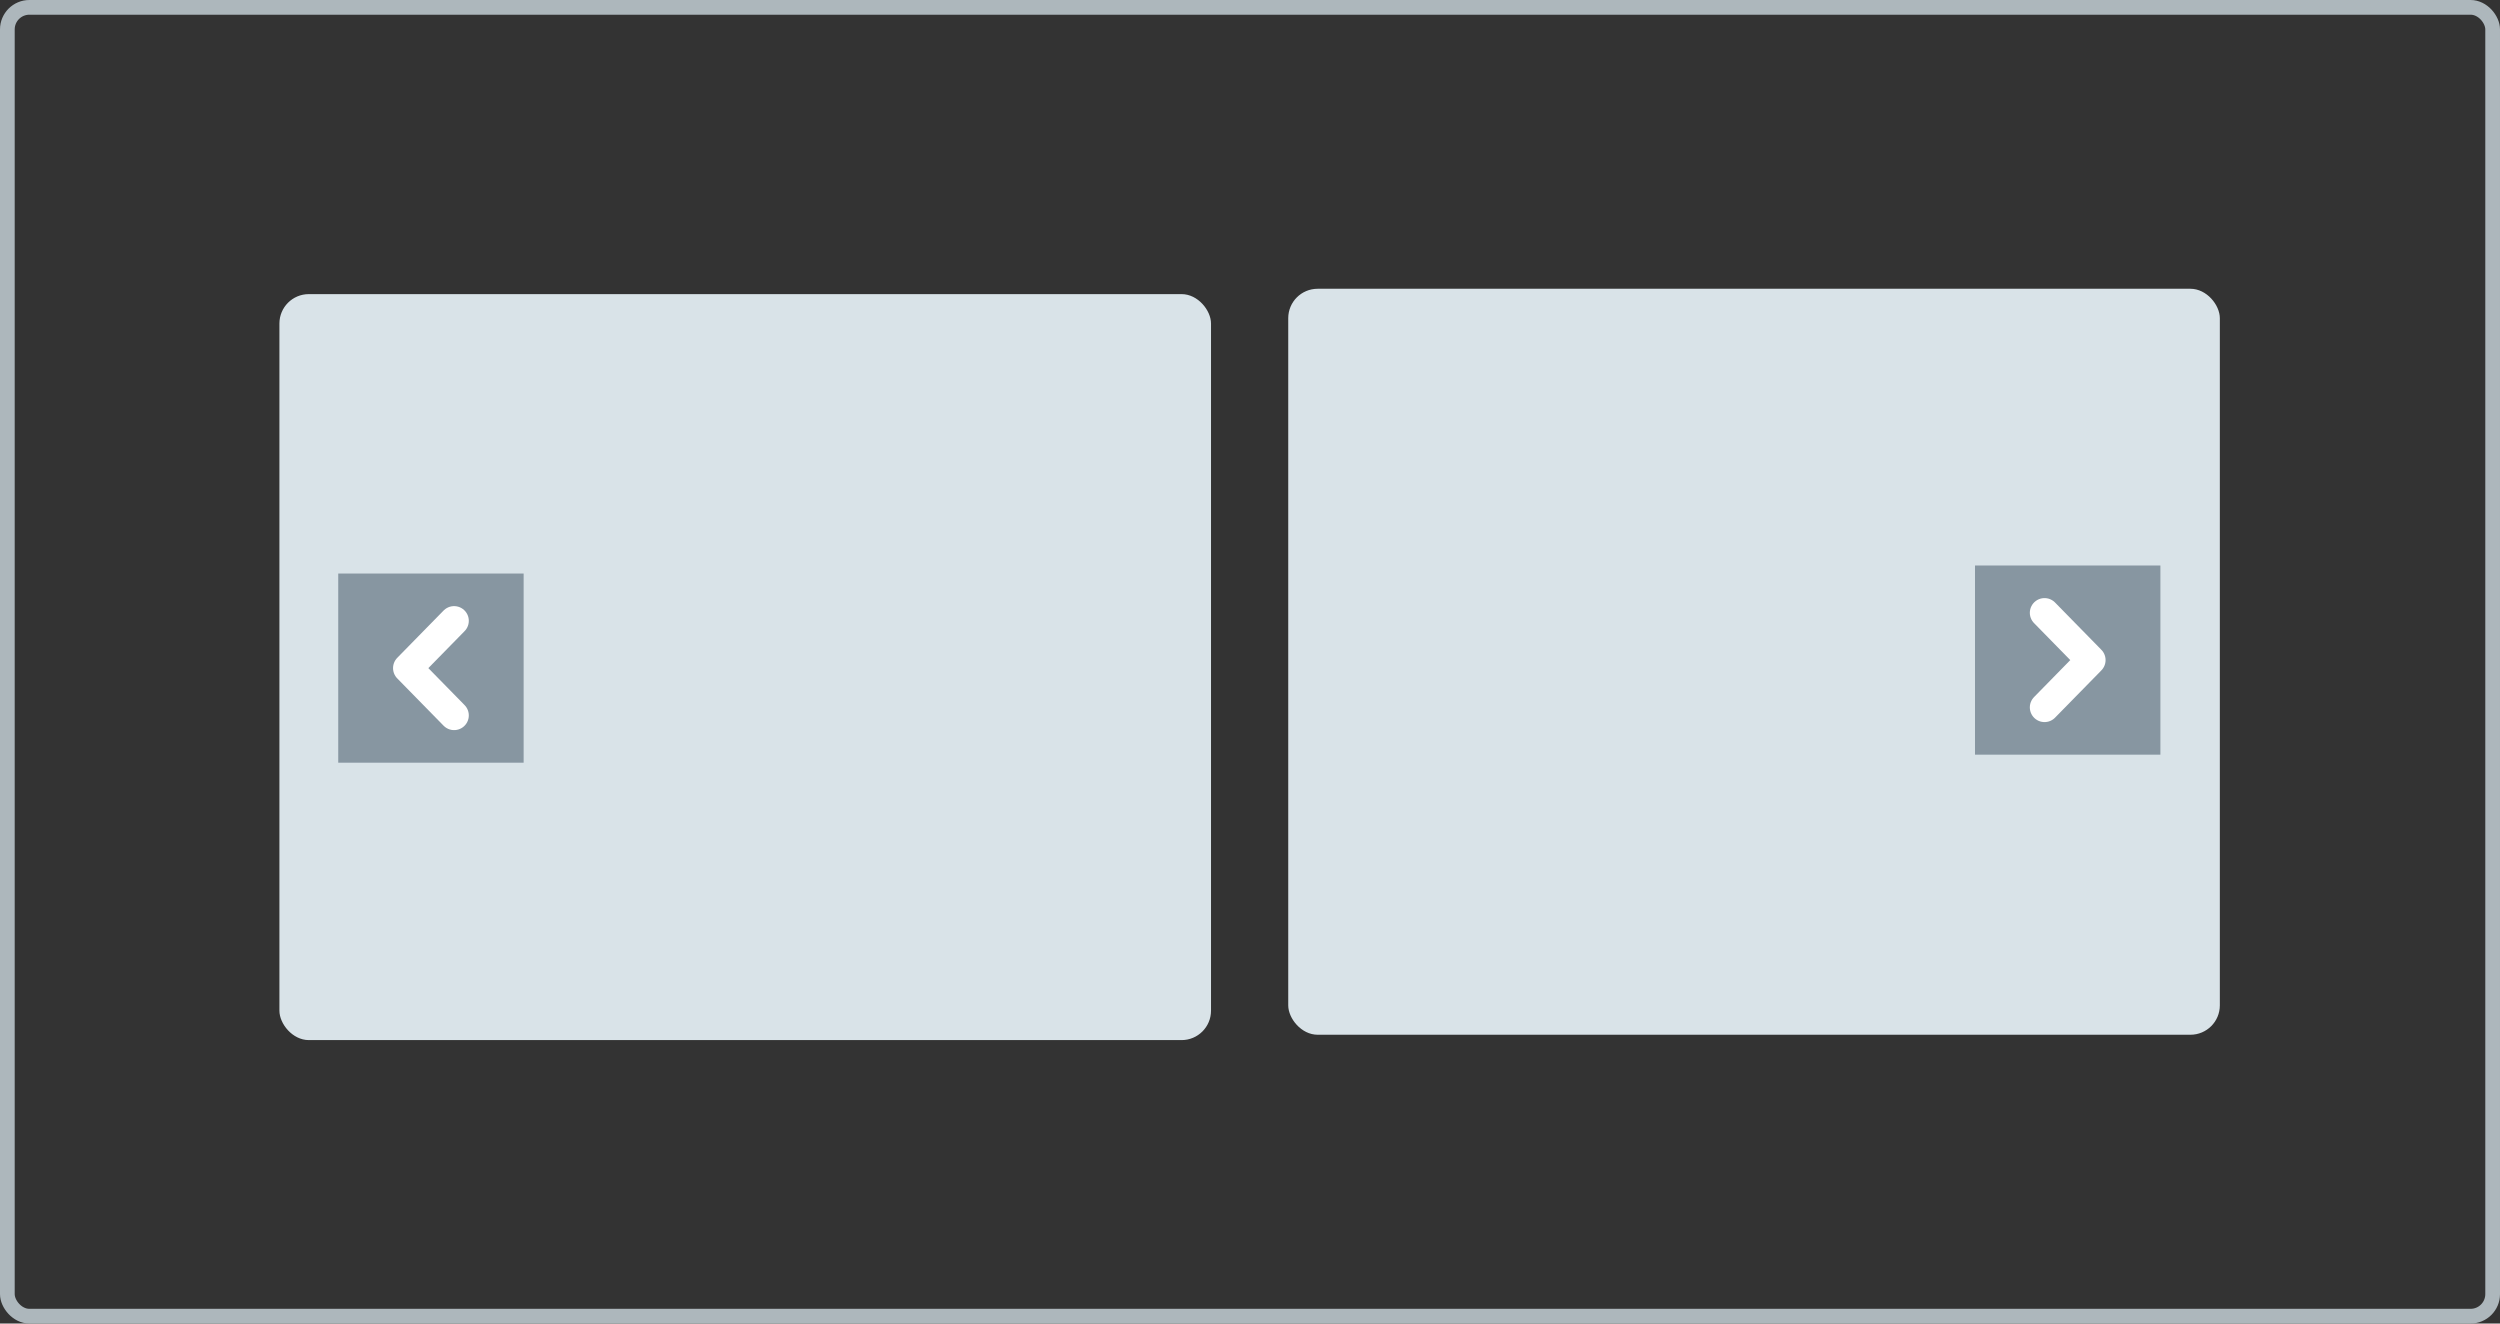 
<svg xmlns="http://www.w3.org/2000/svg" width="170" height="90" fill="none" xmlns:v="https://vecta.io/nano"><rect width="100%" height="100%" fill="#333333" stroke="none"/><g fill="#d9e3e8"><rect x="19" y="20" width="63.349" height="50.727" rx="2"/><rect x="87.6" y="19.636" width="63.349" height="50.727" rx="2"/></g><rect x=".5" y=".5" width="169" height="89" rx="1.5" stroke="#adb7bc"/><path fill="#8796a1" d="M134.3 38.454h12.607v12.863H134.3z"/><path d="M139.028 48.102l3.151-3.216-3.151-3.216" stroke="#fff" stroke-width="2" stroke-linecap="round" stroke-linejoin="round"/><path fill="#8796a1" d="M23 39h12.607v12.863H23z"/><path d="M30.879 42.216l-3.152 3.216 3.152 3.216" stroke="#fff" stroke-width="2" stroke-linecap="round" stroke-linejoin="round"/></svg>
